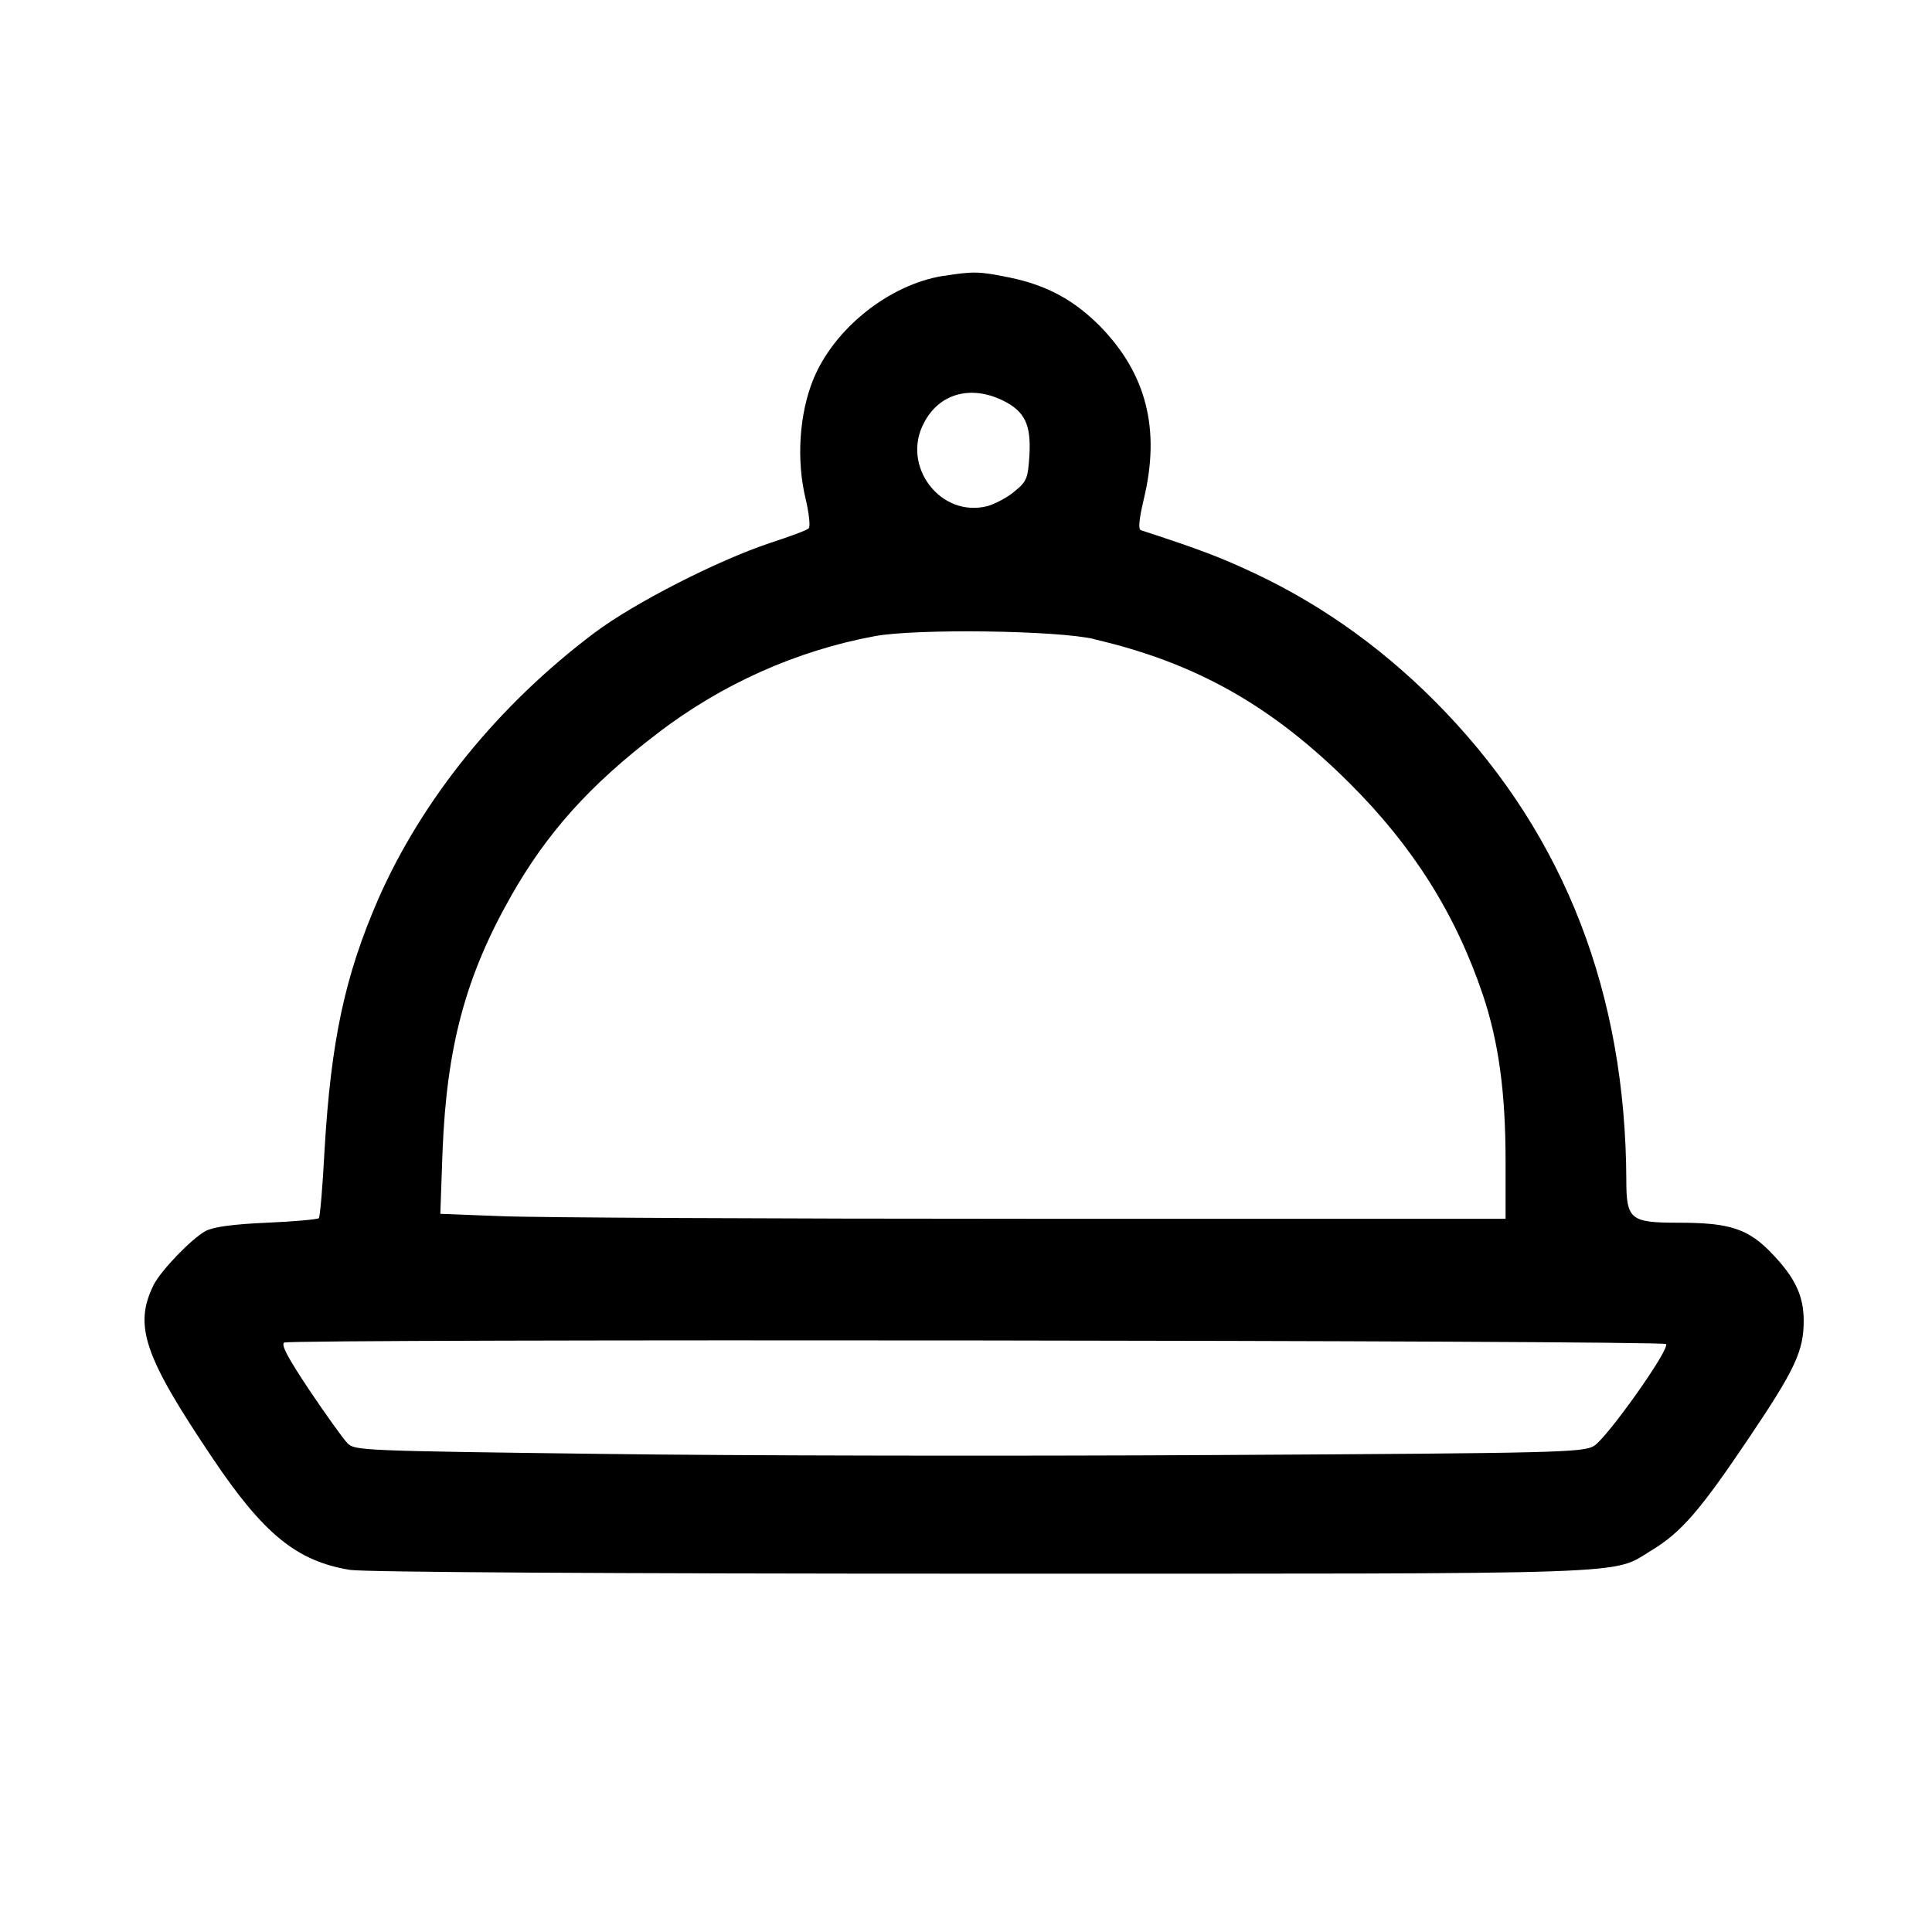<!-- Generated by IcoMoon.io -->
<svg version="1.1" xmlns="http://www.w3.org/2000/svg" width="40" height="40" viewBox="0 0 32 32">
<title>closhe</title>
<path d="M15.625 4.569c-0.9 0.144-1.813 0.875-2.156 1.719-0.231 0.569-0.281 1.338-0.125 1.975 0.056 0.238 0.081 0.463 0.050 0.488-0.025 0.031-0.319 0.137-0.644 0.244-0.863 0.287-2.25 0.994-2.906 1.488-1.588 1.194-2.844 2.744-3.575 4.4-0.556 1.275-0.787 2.35-0.894 4.175-0.031 0.6-0.075 1.1-0.094 1.119s-0.406 0.056-0.862 0.075c-0.569 0.025-0.881 0.069-1.013 0.137-0.237 0.131-0.737 0.65-0.862 0.894-0.331 0.675-0.163 1.175 0.981 2.875 0.844 1.256 1.394 1.7 2.269 1.844 0.219 0.038 4.344 0.063 10.425 0.063 11.106 0 10.456 0.025 11.137-0.387 0.494-0.3 0.806-0.663 1.613-1.863 0.762-1.131 0.906-1.438 0.906-1.938 0-0.406-0.137-0.706-0.512-1.1-0.4-0.425-0.706-0.525-1.563-0.525-0.794 0-0.863-0.050-0.863-0.706-0.012-3.081-1.012-5.675-3-7.756-0.931-0.975-1.988-1.744-3.156-2.294-0.544-0.256-0.9-0.394-1.881-0.713-0.050-0.012-0.038-0.162 0.044-0.512 0.281-1.162 0.044-2.081-0.725-2.869-0.431-0.431-0.869-0.675-1.5-0.806-0.488-0.1-0.594-0.106-1.094-0.025zM16.606 6.631c0.369 0.181 0.475 0.4 0.444 0.919-0.025 0.375-0.044 0.425-0.244 0.587-0.113 0.1-0.319 0.206-0.444 0.244-0.781 0.206-1.444-0.662-1.056-1.381 0.25-0.481 0.769-0.625 1.3-0.369zM18.125 10.588c1.694 0.394 2.944 1.106 4.225 2.381 1.056 1.050 1.762 2.175 2.212 3.512 0.262 0.781 0.375 1.619 0.375 2.75v0.956h-7.825c-4.306 0-8.281-0.019-8.825-0.044l-0.994-0.038 0.037-1.038c0.069-1.731 0.381-2.894 1.131-4.219 0.594-1.050 1.306-1.844 2.412-2.688 1.075-0.831 2.331-1.387 3.625-1.625 0.7-0.125 3.012-0.094 3.625 0.050zM27.594 22.262c0.075 0.075-0.981 1.563-1.194 1.688-0.188 0.106-0.544 0.119-6.281 0.15-3.35 0.019-7.925 0.012-10.162-0.019-3.963-0.050-4.081-0.056-4.2-0.175-0.069-0.069-0.35-0.462-0.625-0.869-0.362-0.544-0.481-0.762-0.425-0.8 0.094-0.063 22.831-0.038 22.888 0.025z"></path>
</svg>
